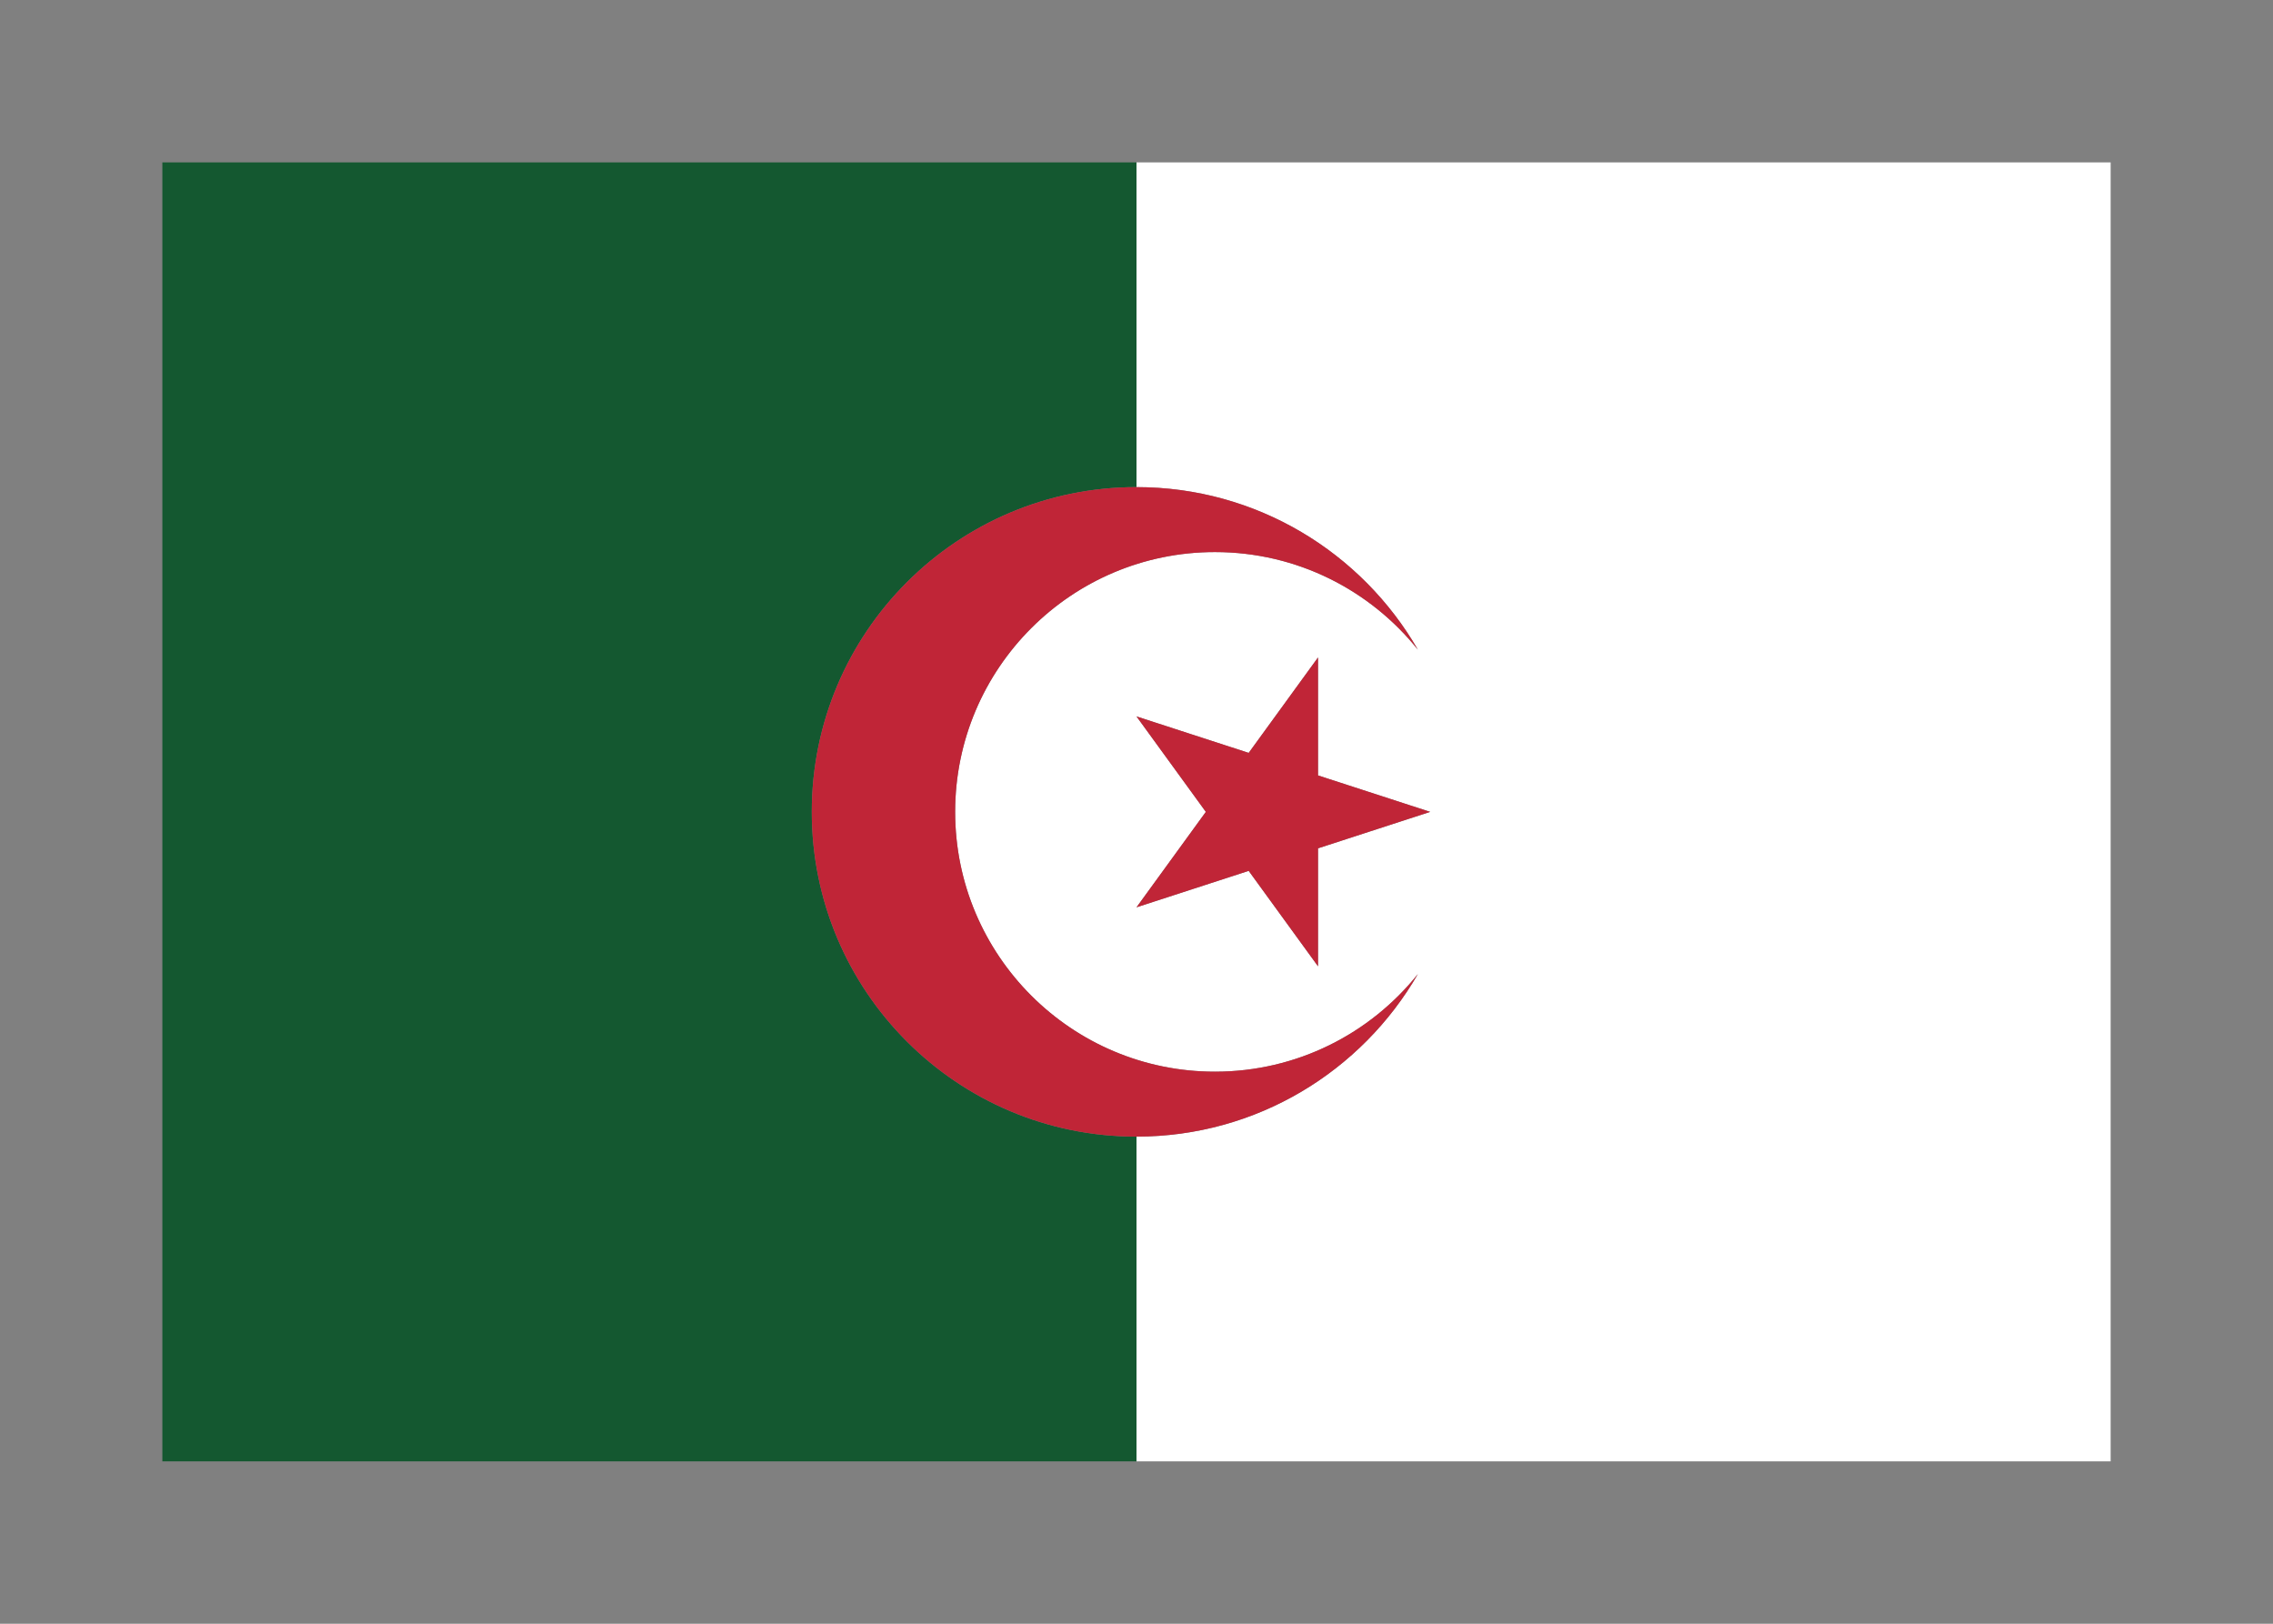 <svg width="350" height="250" viewBox="0 0 350 250" fill="none" xmlns="http://www.w3.org/2000/svg">
<rect x="0" y="0" width="350" height="250" fill="#808080" stroke="none"/>
<g id="flag / africa / algeria / a">
<g id="algeria a">
<path id="green" fill-rule="evenodd" clip-rule="evenodd" d="M175 225H25V25H175V75C147.386 75 125 97.386 125 125C125 152.614 147.386 175 175 175V225Z" fill="#145830"/>
<path id="white" fill-rule="evenodd" clip-rule="evenodd" d="M325 225H175V175C193.522 175 209.691 164.929 218.331 149.965C211.002 159.129 199.725 165 187.076 165C164.985 165 147.076 147.091 147.076 125C147.076 102.909 164.985 85 187.076 85C199.725 85 211.002 90.871 218.331 100.035C209.691 85.071 193.522 75 175 75V25H325V225ZM192.275 134.082L175 139.695L185.676 125L175 110.305L192.275 115.918L202.951 101.224V119.387L220.225 125L202.951 130.613V148.776L192.275 134.082Z" fill="white"/>
<path id="red" fill-rule="evenodd" clip-rule="evenodd" d="M175 75C193.521 75 209.691 85.071 218.331 100.035C211.001 90.871 199.724 85 187.076 85C164.985 85 147.076 102.909 147.076 125C147.076 147.091 164.985 165 187.076 165C199.724 165 211.001 159.129 218.331 149.965C209.691 164.929 193.521 175 175 175C147.386 175 125 152.614 125 125C125 97.386 147.386 75 175 75ZM192.275 134.082L175 139.695L185.676 125L175 110.305L192.275 115.918L202.951 101.224V119.387L220.225 125L202.951 130.613V148.776L192.275 134.082Z" fill="#C02537"/>
</g>
</g>
</svg>
